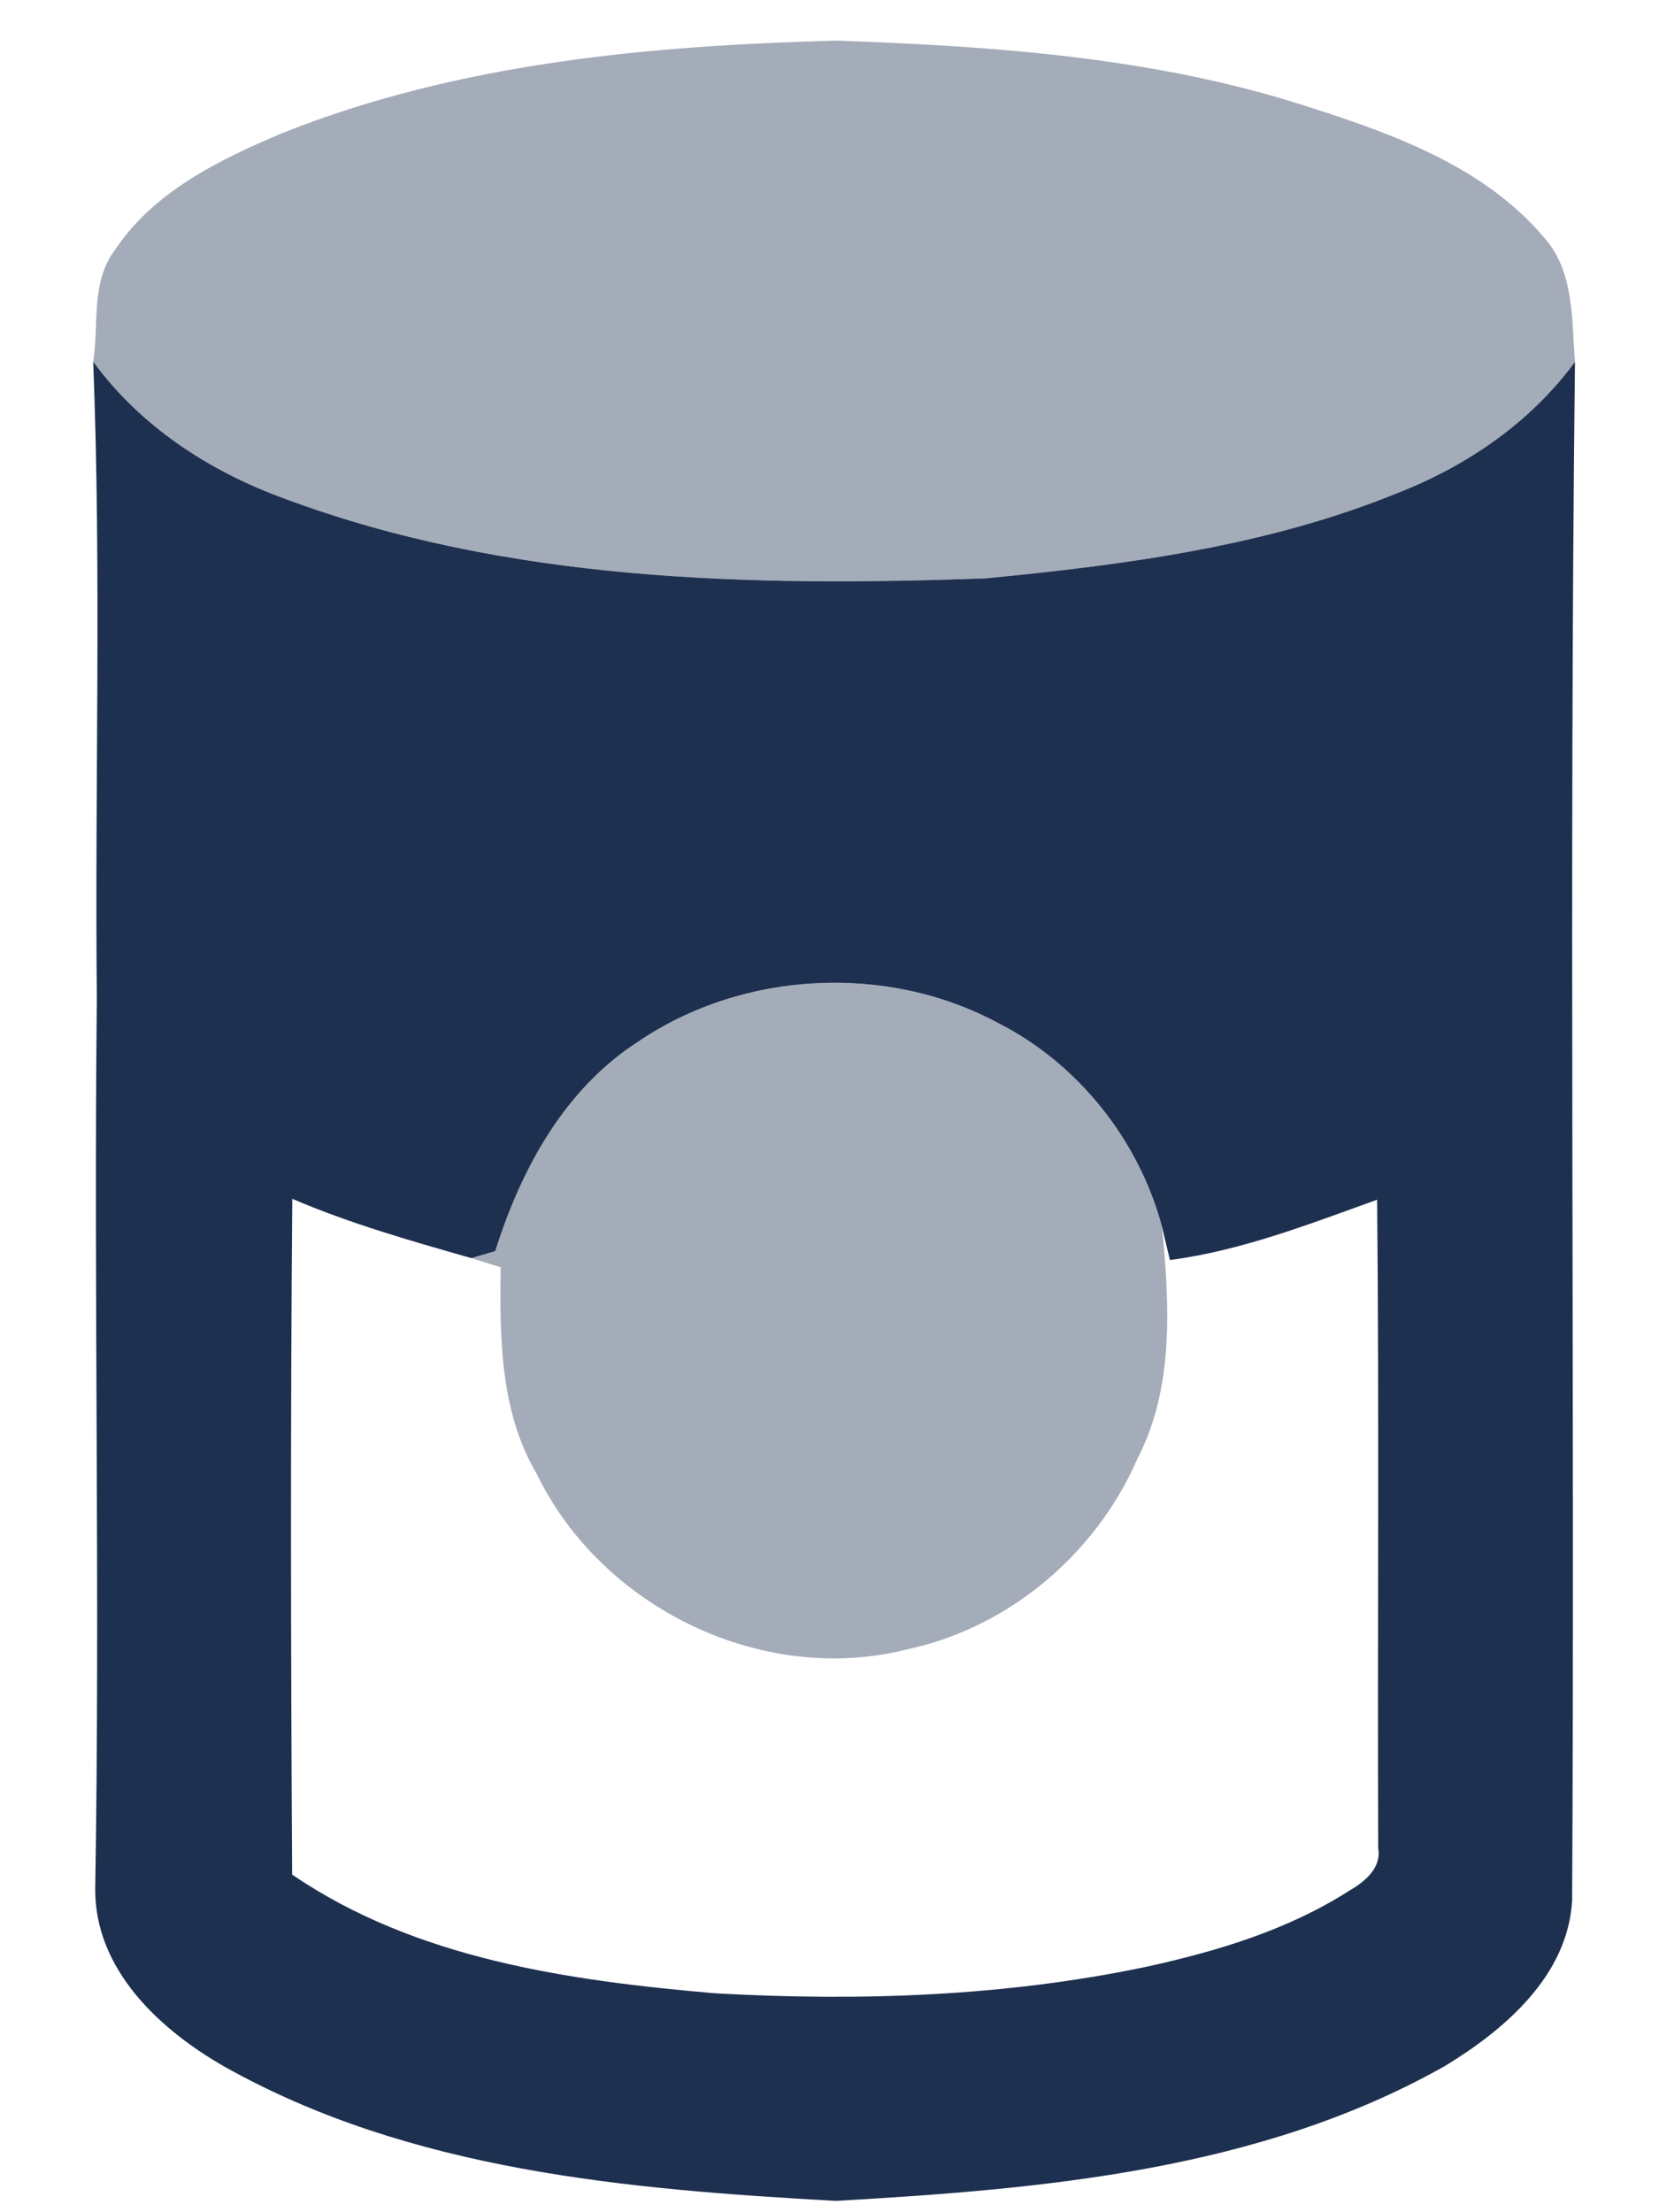 <?xml version="1.0" encoding="UTF-8" ?>
<!DOCTYPE svg PUBLIC "-//W3C//DTD SVG 1.1//EN" "http://www.w3.org/Graphics/SVG/1.1/DTD/svg11.dtd">
<svg width="123pt" height="164pt" viewBox="0 0 123 164" version="1.1" xmlns="http://www.w3.org/2000/svg">
<g id="#ffffffff">
</g>
<g id="#a5acb9ff">
<path fill="#a5acb9" opacity="1.00" d=" M 20.90 9.88 C 33.94 4.67 48.12 3.38 62.03 3.01 C 73.78 3.43 85.69 4.25 96.94 7.90 C 103.27 9.92 110.00 12.34 114.43 17.55 C 116.73 20.08 116.52 23.65 116.77 26.83 C 113.46 31.33 108.76 34.54 103.59 36.56 C 93.88 40.51 83.38 41.88 73.02 42.88 C 55.59 43.50 37.65 43.13 21.11 36.97 C 15.55 34.95 10.43 31.63 6.91 26.81 C 7.34 24.07 6.73 20.95 8.48 18.59 C 11.36 14.22 16.24 11.85 20.90 9.88 Z" />
<path fill="#a5acb9" opacity="1.00" d=" M 47.33 77.21 C 55.08 71.95 65.78 71.40 74.02 75.85 C 79.94 78.85 84.45 84.55 86.15 90.94 C 86.71 96.70 87.07 102.86 84.32 108.16 C 81.25 115.20 74.81 120.66 67.27 122.27 C 56.52 125.00 44.60 119.19 39.79 109.26 C 37.06 104.63 37.05 99.15 37.12 93.95 C 36.58 93.78 35.50 93.44 34.95 93.27 C 35.40 93.14 36.28 92.88 36.72 92.75 C 38.63 86.68 41.84 80.74 47.33 77.21 Z" />
</g>
<g id="#1e3050ff">
<path fill="#1e3050" opacity="1.00" d=" M 6.91 26.81 C 10.43 31.63 15.55 34.95 21.11 36.97 C 37.65 43.13 55.59 43.50 73.02 42.88 C 83.38 41.88 93.88 40.51 103.59 36.56 C 108.76 34.54 113.46 31.33 116.77 26.83 C 116.33 64.84 116.76 102.87 116.56 140.88 C 116.25 146.46 111.57 150.46 107.13 153.16 C 93.42 160.90 77.37 162.28 61.96 163.16 C 46.52 162.30 30.44 160.94 16.68 153.23 C 11.85 150.48 7.01 146.01 7.06 140.01 C 7.43 118.01 6.94 96.01 7.18 74.02 C 7.02 58.29 7.53 42.53 6.91 26.81 M 47.33 77.21 C 41.84 80.74 38.63 86.68 36.72 92.75 C 36.28 92.88 35.40 93.14 34.95 93.27 C 30.47 91.99 25.97 90.72 21.67 88.87 C 21.53 105.57 21.56 122.27 21.66 138.97 C 30.85 145.24 42.17 146.83 53.01 147.77 C 63.71 148.37 74.54 148.01 85.06 145.79 C 90.29 144.64 95.52 143.06 100.06 140.15 C 101.18 139.50 102.44 138.48 102.18 137.01 C 102.12 120.98 102.26 104.96 102.10 88.94 C 97.08 90.74 92.07 92.71 86.74 93.41 C 86.59 92.79 86.30 91.56 86.15 90.94 C 84.45 84.55 79.94 78.85 74.02 75.85 C 65.78 71.40 55.08 71.95 47.33 77.21 Z" />
</g>
</svg>
